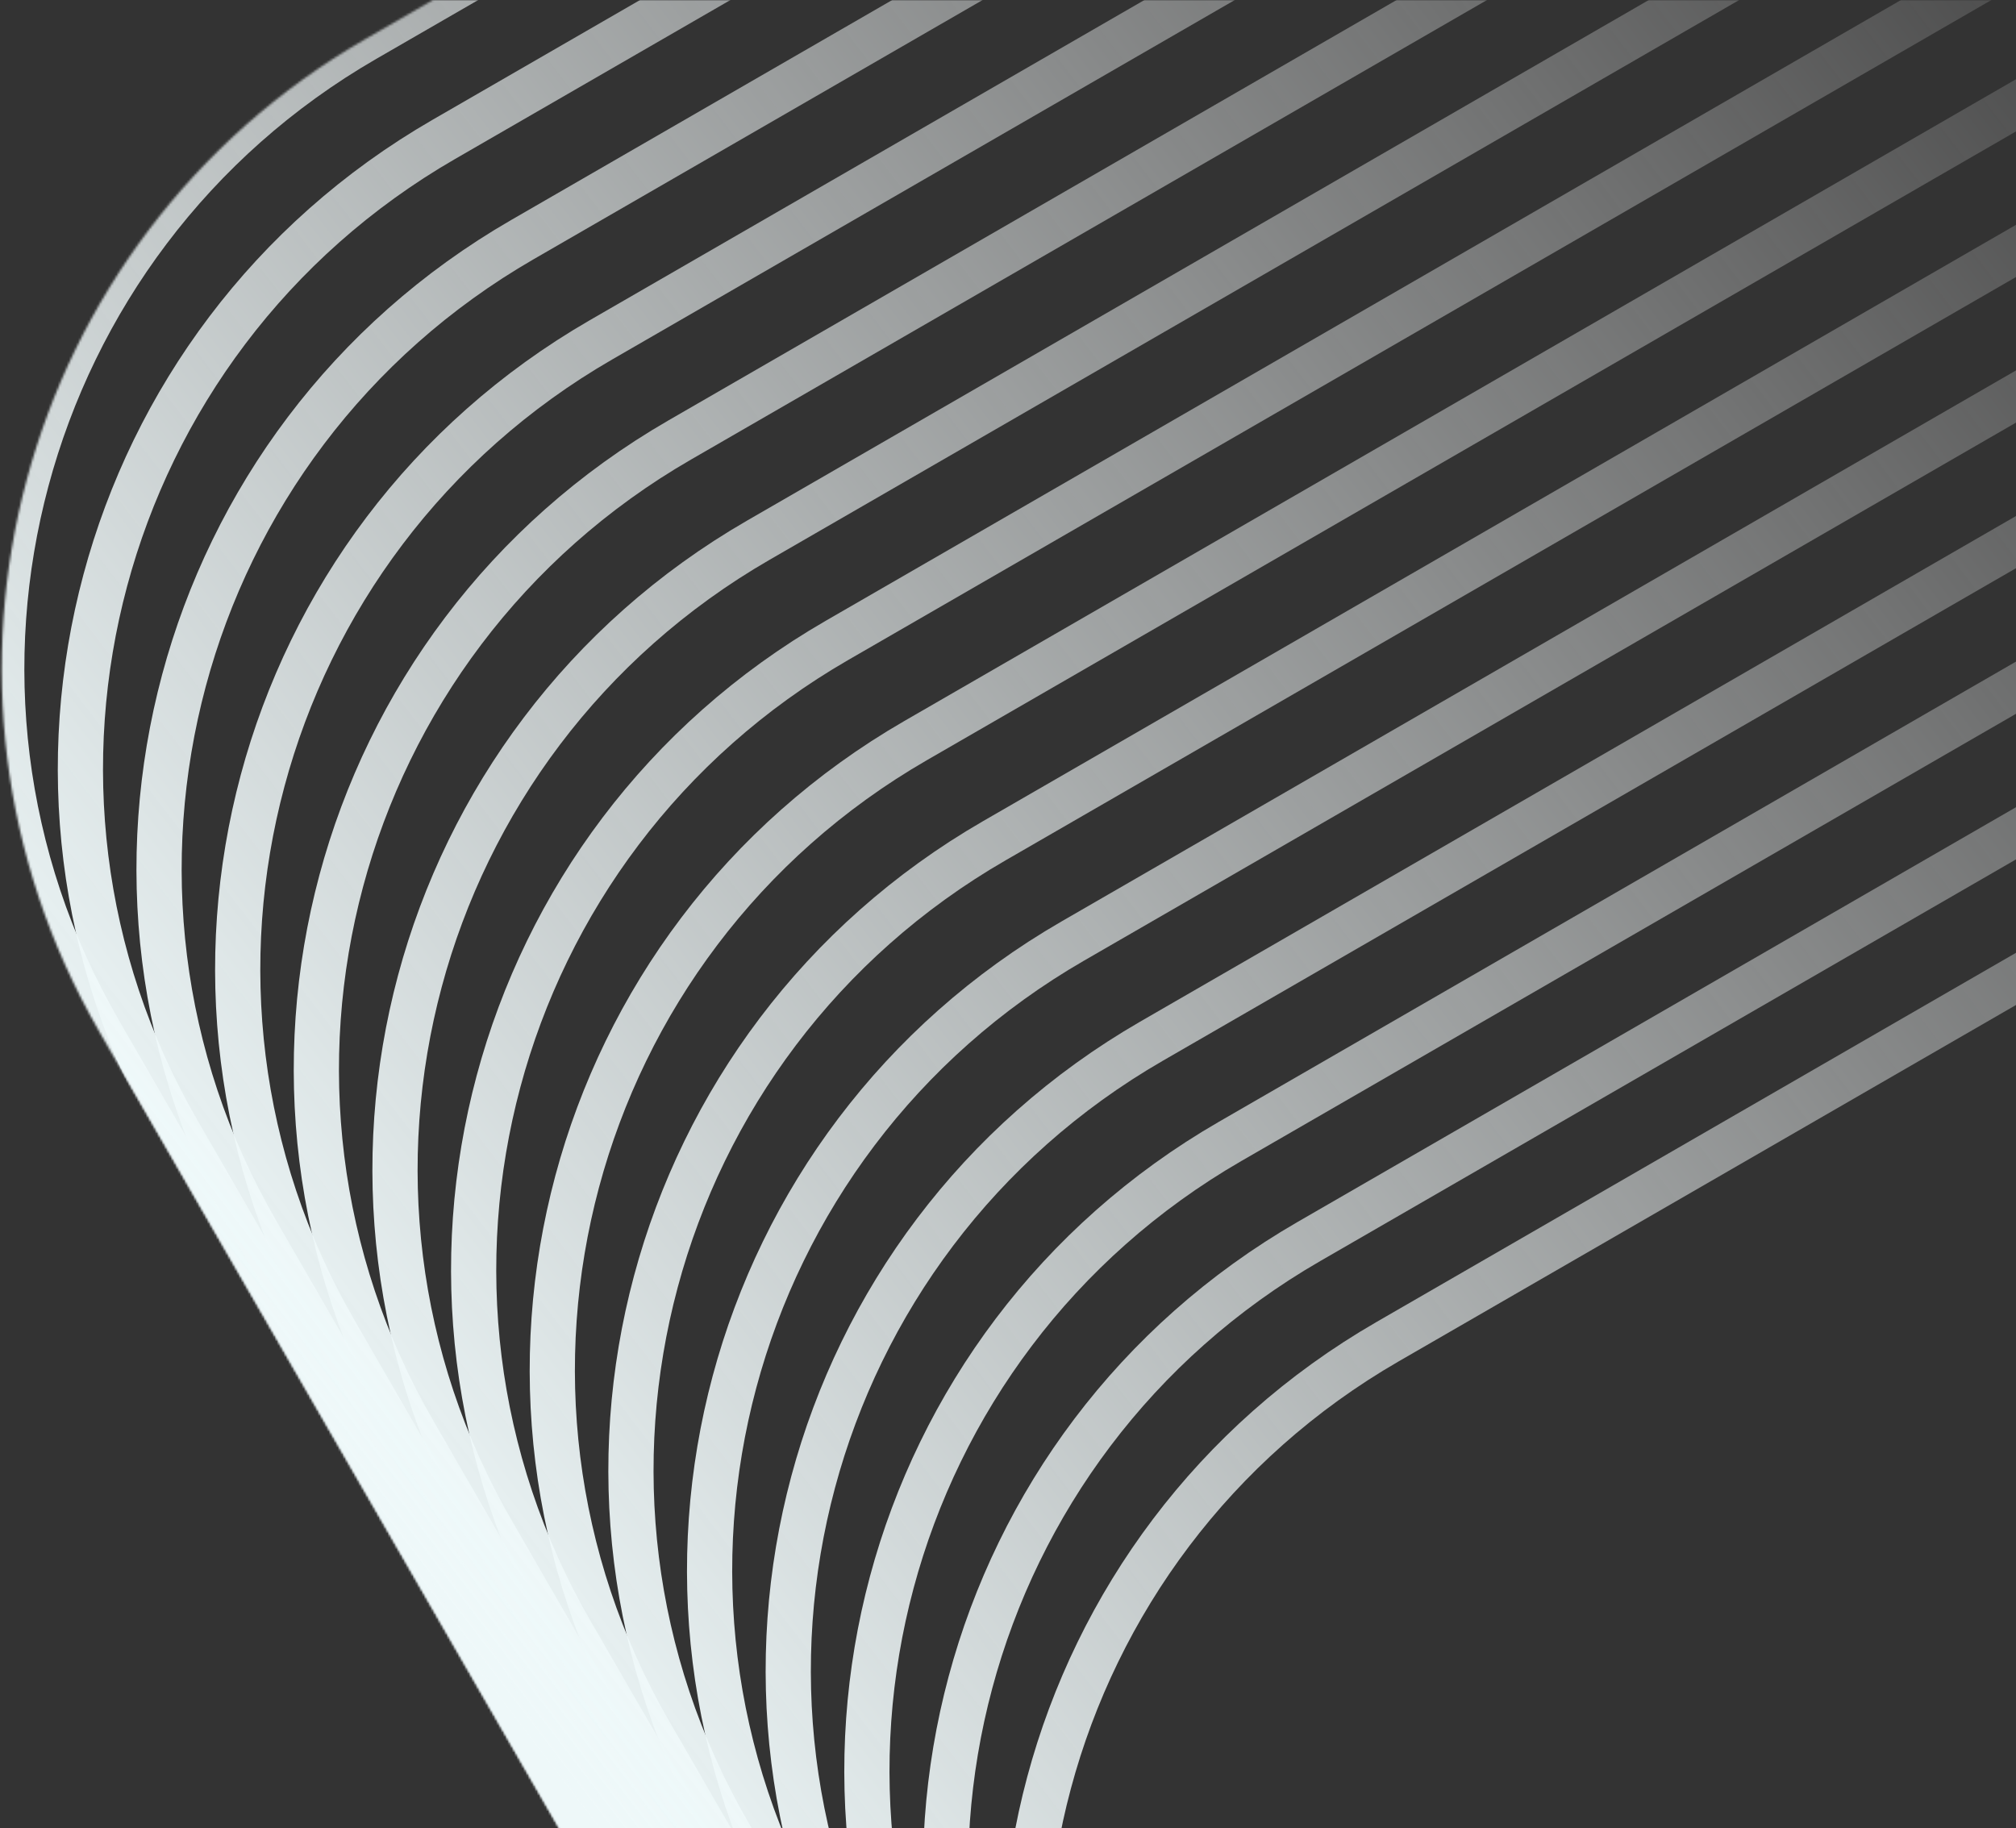 <svg width="892" height="809" viewBox="0 0 892 809" fill="none" xmlns="http://www.w3.org/2000/svg">
<rect x="0" y="0" width="892" height="809" fill="#333333" stroke="none"/>
<mask id="path-1-inside-1_374_4183" fill="white">
<path d="M161.502 17.386C7.805 106.123 -44.856 302.655 43.881 456.353L593.23 1407.85C681.967 1561.55 878.499 1614.21 1032.2 1525.47L1773.1 1097.71C1926.8 1008.98 1979.46 812.444 1890.72 658.747L1341.37 -292.753C1252.63 -446.45 1056.1 -499.111 902.404 -410.374L161.502 17.386Z"/>
<path d="M196.301 61.718C42.604 150.456 -10.057 346.988 78.681 500.686L628.029 1452.19C716.766 1605.88 913.298 1658.54 1067 1569.81L1807.9 1142.05C1961.6 1053.31 2014.26 856.777 1925.52 703.079L1376.17 -248.42C1287.43 -402.118 1090.9 -454.778 937.203 -366.041L196.301 61.718Z"/>
<path d="M231.1 106.052C77.403 194.789 24.742 391.321 113.48 545.019L662.828 1496.52C751.565 1650.22 948.098 1702.88 1101.8 1614.14L1842.7 1186.38C1996.39 1097.64 2049.05 901.11 1960.32 747.412L1410.97 -204.087C1322.23 -357.785 1125.7 -410.445 972.002 -321.708L231.1 106.052Z"/>
<path d="M265.9 150.385C112.202 239.122 59.541 435.654 148.279 589.352L697.627 1540.85C786.364 1694.55 982.897 1747.21 1136.59 1658.47L1877.5 1230.71C2031.19 1141.98 2083.85 945.443 1995.12 791.745L1445.77 -159.754C1357.03 -313.452 1160.5 -366.112 1006.8 -277.375L265.9 150.385Z"/>
<path d="M300.699 194.718C147.001 283.455 94.341 479.987 183.078 633.685L732.426 1585.18C821.163 1738.88 1017.7 1791.54 1171.39 1702.8L1912.29 1275.05C2065.99 1186.31 2118.65 989.776 2029.92 836.078L1480.57 -115.421C1391.83 -269.119 1195.3 -321.779 1041.6 -233.042L300.699 194.718Z"/>
<path d="M335.498 239.05C181.8 327.788 129.14 524.32 217.877 678.018L767.225 1629.52C855.963 1783.21 1052.49 1835.88 1206.19 1747.14L1947.09 1319.38C2100.79 1230.64 2153.45 1034.11 2064.71 880.411L1515.37 -71.088C1426.63 -224.786 1230.1 -277.446 1076.4 -188.709L335.498 239.05Z"/>
<path d="M370.297 283.383C216.599 372.121 163.939 568.653 252.676 722.351L802.024 1673.85C890.762 1827.55 1087.29 1880.21 1240.99 1791.47L1981.89 1363.71C2135.59 1274.97 2188.25 1078.44 2099.51 924.744L1550.17 -26.755C1461.43 -180.453 1264.9 -233.113 1111.2 -144.376L370.297 283.383Z"/>
<path d="M405.095 327.716C251.398 416.454 198.737 612.986 287.475 766.683L836.823 1718.18C925.56 1871.88 1122.09 1924.54 1275.79 1835.8L2016.69 1408.04C2170.39 1319.31 2223.05 1122.77 2134.31 969.077L1584.96 17.578C1496.23 -136.12 1299.69 -188.781 1146 -100.043L405.095 327.716Z"/>
<path d="M439.894 372.049C286.197 460.787 233.536 657.319 322.274 811.016L871.622 1762.52C960.359 1916.21 1156.89 1968.87 1310.59 1880.14L2051.49 1452.38C2205.19 1363.64 2257.85 1167.11 2169.11 1013.41L1619.76 61.91C1531.03 -91.787 1334.49 -144.448 1180.8 -55.71L439.894 372.049Z"/>
<path d="M474.694 416.382C320.996 505.12 268.336 701.652 357.073 855.349L906.421 1806.85C995.159 1960.55 1191.69 2013.21 1345.39 1924.47L2086.29 1496.71C2239.99 1407.97 2292.65 1211.44 2203.91 1057.74L1654.56 106.244C1565.83 -47.454 1369.29 -100.115 1215.6 -11.377L474.694 416.382Z"/>
<path d="M509.493 460.715C355.795 549.452 303.135 745.984 391.872 899.682L941.22 1851.18C1029.96 2004.88 1226.49 2057.54 1380.19 1968.8L2121.09 1541.04C2274.79 1452.31 2327.45 1255.77 2238.71 1102.08L1689.36 150.576C1600.62 -3.121 1404.09 -55.782 1250.39 32.956L509.493 460.715Z"/>
<path d="M544.292 505.048C390.594 593.785 337.934 790.317 426.671 944.015L976.019 1895.51C1064.76 2049.21 1261.29 2101.87 1414.99 2013.14L2155.89 1585.38C2309.59 1496.64 2362.25 1300.11 2273.51 1146.41L1724.16 194.909C1635.42 41.212 1438.89 -11.449 1285.19 77.288L544.292 505.048Z"/>
<path d="M579.091 549.381C425.393 638.118 372.733 834.65 461.47 988.348L1010.82 1939.85C1099.56 2093.55 1296.09 2146.21 1449.79 2057.47L2190.69 1629.71C2344.38 1540.97 2397.05 1344.44 2308.31 1190.74L1758.96 239.242C1670.22 85.544 1473.69 32.884 1319.99 121.621L579.091 549.381Z"/>
<path d="M613.89 593.714C460.192 682.451 407.532 878.983 496.269 1032.68L1045.62 1984.18C1134.36 2137.88 1330.89 2190.54 1484.58 2101.8L2225.49 1674.04C2379.18 1585.3 2431.84 1388.77 2343.11 1235.07L1793.76 283.575C1705.02 129.878 1508.49 77.217 1354.79 165.954L613.89 593.714Z"/>
</mask>
<path d="M161.502 17.386C7.805 106.123 -44.856 302.655 43.881 456.353L593.23 1407.85C681.967 1561.55 878.499 1614.21 1032.2 1525.47L1773.1 1097.71C1926.8 1008.98 1979.46 812.444 1890.72 658.747L1341.37 -292.753C1252.63 -446.45 1056.1 -499.111 902.404 -410.374L161.502 17.386Z" stroke="url(#paint0_linear_374_4183)" stroke-width="20" mask="url(#path-1-inside-1_374_4183)"/>
<path d="M196.301 61.718C42.604 150.456 -10.057 346.988 78.681 500.686L628.029 1452.19C716.766 1605.88 913.298 1658.54 1067 1569.81L1807.9 1142.05C1961.6 1053.31 2014.26 856.777 1925.52 703.079L1376.17 -248.42C1287.43 -402.118 1090.9 -454.778 937.203 -366.041L196.301 61.718Z" stroke="url(#paint1_linear_374_4183)" stroke-width="20" mask="url(#path-1-inside-1_374_4183)"/>
<path d="M231.1 106.052C77.403 194.789 24.742 391.321 113.48 545.019L662.828 1496.52C751.565 1650.22 948.098 1702.88 1101.8 1614.14L1842.7 1186.38C1996.39 1097.64 2049.05 901.11 1960.32 747.412L1410.97 -204.087C1322.23 -357.785 1125.7 -410.445 972.002 -321.708L231.1 106.052Z" stroke="url(#paint2_linear_374_4183)" stroke-width="20" mask="url(#path-1-inside-1_374_4183)"/>
<path d="M265.9 150.385C112.202 239.122 59.541 435.654 148.279 589.352L697.627 1540.85C786.364 1694.55 982.897 1747.21 1136.59 1658.47L1877.5 1230.71C2031.19 1141.98 2083.85 945.443 1995.12 791.745L1445.77 -159.754C1357.03 -313.452 1160.5 -366.112 1006.8 -277.375L265.9 150.385Z" stroke="url(#paint3_linear_374_4183)" stroke-width="20" mask="url(#path-1-inside-1_374_4183)"/>
<path d="M300.699 194.718C147.001 283.455 94.341 479.987 183.078 633.685L732.426 1585.18C821.163 1738.88 1017.7 1791.54 1171.39 1702.8L1912.29 1275.05C2065.99 1186.31 2118.65 989.776 2029.92 836.078L1480.57 -115.421C1391.83 -269.119 1195.3 -321.779 1041.6 -233.042L300.699 194.718Z" stroke="url(#paint4_linear_374_4183)" stroke-width="20" mask="url(#path-1-inside-1_374_4183)"/>
<path d="M335.498 239.05C181.8 327.788 129.14 524.32 217.877 678.018L767.225 1629.52C855.963 1783.21 1052.49 1835.88 1206.19 1747.14L1947.09 1319.38C2100.79 1230.64 2153.45 1034.11 2064.71 880.411L1515.37 -71.088C1426.63 -224.786 1230.1 -277.446 1076.4 -188.709L335.498 239.05Z" stroke="url(#paint5_linear_374_4183)" stroke-width="20" mask="url(#path-1-inside-1_374_4183)"/>
<path d="M370.297 283.383C216.599 372.121 163.939 568.653 252.676 722.351L802.024 1673.85C890.762 1827.55 1087.29 1880.21 1240.99 1791.47L1981.89 1363.71C2135.59 1274.97 2188.25 1078.44 2099.51 924.744L1550.17 -26.755C1461.43 -180.453 1264.9 -233.113 1111.2 -144.376L370.297 283.383Z" stroke="url(#paint6_linear_374_4183)" stroke-width="20" mask="url(#path-1-inside-1_374_4183)"/>
<path d="M405.095 327.716C251.398 416.454 198.737 612.986 287.475 766.683L836.823 1718.18C925.56 1871.88 1122.09 1924.54 1275.79 1835.8L2016.69 1408.04C2170.39 1319.31 2223.05 1122.77 2134.31 969.077L1584.96 17.578C1496.23 -136.12 1299.69 -188.781 1146 -100.043L405.095 327.716Z" stroke="url(#paint7_linear_374_4183)" stroke-width="20" mask="url(#path-1-inside-1_374_4183)"/>
<path d="M439.894 372.049C286.197 460.787 233.536 657.319 322.274 811.016L871.622 1762.52C960.359 1916.21 1156.89 1968.87 1310.59 1880.14L2051.49 1452.38C2205.19 1363.64 2257.85 1167.11 2169.11 1013.41L1619.76 61.91C1531.03 -91.787 1334.49 -144.448 1180.8 -55.71L439.894 372.049Z" stroke="url(#paint8_linear_374_4183)" stroke-width="20" mask="url(#path-1-inside-1_374_4183)"/>
<path d="M474.694 416.382C320.996 505.12 268.336 701.652 357.073 855.349L906.421 1806.85C995.159 1960.55 1191.69 2013.21 1345.39 1924.47L2086.29 1496.71C2239.99 1407.97 2292.65 1211.44 2203.91 1057.74L1654.56 106.244C1565.83 -47.454 1369.29 -100.115 1215.6 -11.377L474.694 416.382Z" stroke="url(#paint9_linear_374_4183)" stroke-width="20" mask="url(#path-1-inside-1_374_4183)"/>
<path d="M509.493 460.715C355.795 549.452 303.135 745.984 391.872 899.682L941.22 1851.18C1029.96 2004.88 1226.49 2057.54 1380.19 1968.8L2121.09 1541.04C2274.79 1452.31 2327.45 1255.77 2238.71 1102.08L1689.36 150.576C1600.62 -3.121 1404.09 -55.782 1250.39 32.956L509.493 460.715Z" stroke="url(#paint10_linear_374_4183)" stroke-width="20" mask="url(#path-1-inside-1_374_4183)"/>
<path d="M544.292 505.048C390.594 593.785 337.934 790.317 426.671 944.015L976.019 1895.51C1064.76 2049.21 1261.29 2101.87 1414.99 2013.14L2155.89 1585.38C2309.59 1496.64 2362.25 1300.11 2273.51 1146.41L1724.16 194.909C1635.42 41.212 1438.89 -11.449 1285.19 77.288L544.292 505.048Z" stroke="url(#paint11_linear_374_4183)" stroke-width="20" mask="url(#path-1-inside-1_374_4183)"/>
<path d="M579.091 549.381C425.393 638.118 372.733 834.65 461.47 988.348L1010.82 1939.85C1099.56 2093.55 1296.09 2146.21 1449.79 2057.47L2190.69 1629.71C2344.38 1540.97 2397.05 1344.44 2308.31 1190.74L1758.96 239.242C1670.22 85.544 1473.69 32.884 1319.99 121.621L579.091 549.381Z" stroke="url(#paint12_linear_374_4183)" stroke-width="20" mask="url(#path-1-inside-1_374_4183)"/>
<path d="M613.89 593.714C460.192 682.451 407.532 878.983 496.269 1032.68L1045.62 1984.18C1134.36 2137.88 1330.89 2190.54 1484.58 2101.8L2225.49 1674.04C2379.18 1585.3 2431.84 1388.77 2343.11 1235.07L1793.76 283.575C1705.02 129.878 1508.49 77.217 1354.79 165.954L613.89 593.714Z" stroke="url(#paint13_linear_374_4183)" stroke-width="20" mask="url(#path-1-inside-1_374_4183)"/>
<defs>
<linearGradient id="paint0_linear_374_4183" x1="172.988" y1="692" x2="1081.28" y2="-3.783" gradientUnits="userSpaceOnUse">
<stop stop-color="#EEF8F9"/>
<stop offset="1" stop-color="white" stop-opacity="0"/>
</linearGradient>
<linearGradient id="paint1_linear_374_4183" x1="172.988" y1="692" x2="1081.28" y2="-3.783" gradientUnits="userSpaceOnUse">
<stop stop-color="#EEF8F9"/>
<stop offset="1" stop-color="white" stop-opacity="0"/>
</linearGradient>
<linearGradient id="paint2_linear_374_4183" x1="172.988" y1="692" x2="1081.28" y2="-3.783" gradientUnits="userSpaceOnUse">
<stop stop-color="#EEF8F9"/>
<stop offset="1" stop-color="white" stop-opacity="0"/>
</linearGradient>
<linearGradient id="paint3_linear_374_4183" x1="172.988" y1="692" x2="1081.28" y2="-3.783" gradientUnits="userSpaceOnUse">
<stop stop-color="#EEF8F9"/>
<stop offset="1" stop-color="white" stop-opacity="0"/>
</linearGradient>
<linearGradient id="paint4_linear_374_4183" x1="172.988" y1="692" x2="1081.28" y2="-3.783" gradientUnits="userSpaceOnUse">
<stop stop-color="#EEF8F9"/>
<stop offset="1" stop-color="white" stop-opacity="0"/>
</linearGradient>
<linearGradient id="paint5_linear_374_4183" x1="172.988" y1="692" x2="1081.28" y2="-3.783" gradientUnits="userSpaceOnUse">
<stop stop-color="#EEF8F9"/>
<stop offset="1" stop-color="white" stop-opacity="0"/>
</linearGradient>
<linearGradient id="paint6_linear_374_4183" x1="172.988" y1="692" x2="1081.28" y2="-3.783" gradientUnits="userSpaceOnUse">
<stop stop-color="#EEF8F9"/>
<stop offset="1" stop-color="white" stop-opacity="0"/>
</linearGradient>
<linearGradient id="paint7_linear_374_4183" x1="172.988" y1="692" x2="1081.28" y2="-3.783" gradientUnits="userSpaceOnUse">
<stop stop-color="#EEF8F9"/>
<stop offset="1" stop-color="white" stop-opacity="0"/>
</linearGradient>
<linearGradient id="paint8_linear_374_4183" x1="172.988" y1="692" x2="1081.28" y2="-3.783" gradientUnits="userSpaceOnUse">
<stop stop-color="#EEF8F9"/>
<stop offset="1" stop-color="white" stop-opacity="0"/>
</linearGradient>
<linearGradient id="paint9_linear_374_4183" x1="172.988" y1="692" x2="1081.28" y2="-3.783" gradientUnits="userSpaceOnUse">
<stop stop-color="#EEF8F9"/>
<stop offset="1" stop-color="white" stop-opacity="0"/>
</linearGradient>
<linearGradient id="paint10_linear_374_4183" x1="172.988" y1="692" x2="1081.28" y2="-3.783" gradientUnits="userSpaceOnUse">
<stop stop-color="#EEF8F9"/>
<stop offset="1" stop-color="white" stop-opacity="0"/>
</linearGradient>
<linearGradient id="paint11_linear_374_4183" x1="172.988" y1="692" x2="1081.28" y2="-3.783" gradientUnits="userSpaceOnUse">
<stop stop-color="#EEF8F9"/>
<stop offset="1" stop-color="white" stop-opacity="0"/>
</linearGradient>
<linearGradient id="paint12_linear_374_4183" x1="172.988" y1="692" x2="1081.28" y2="-3.783" gradientUnits="userSpaceOnUse">
<stop stop-color="#EEF8F9"/>
<stop offset="1" stop-color="white" stop-opacity="0"/>
</linearGradient>
<linearGradient id="paint13_linear_374_4183" x1="172.988" y1="692" x2="1081.28" y2="-3.783" gradientUnits="userSpaceOnUse">
<stop stop-color="#EEF8F9"/>
<stop offset="1" stop-color="white" stop-opacity="0"/>
</linearGradient>
</defs>
</svg>
